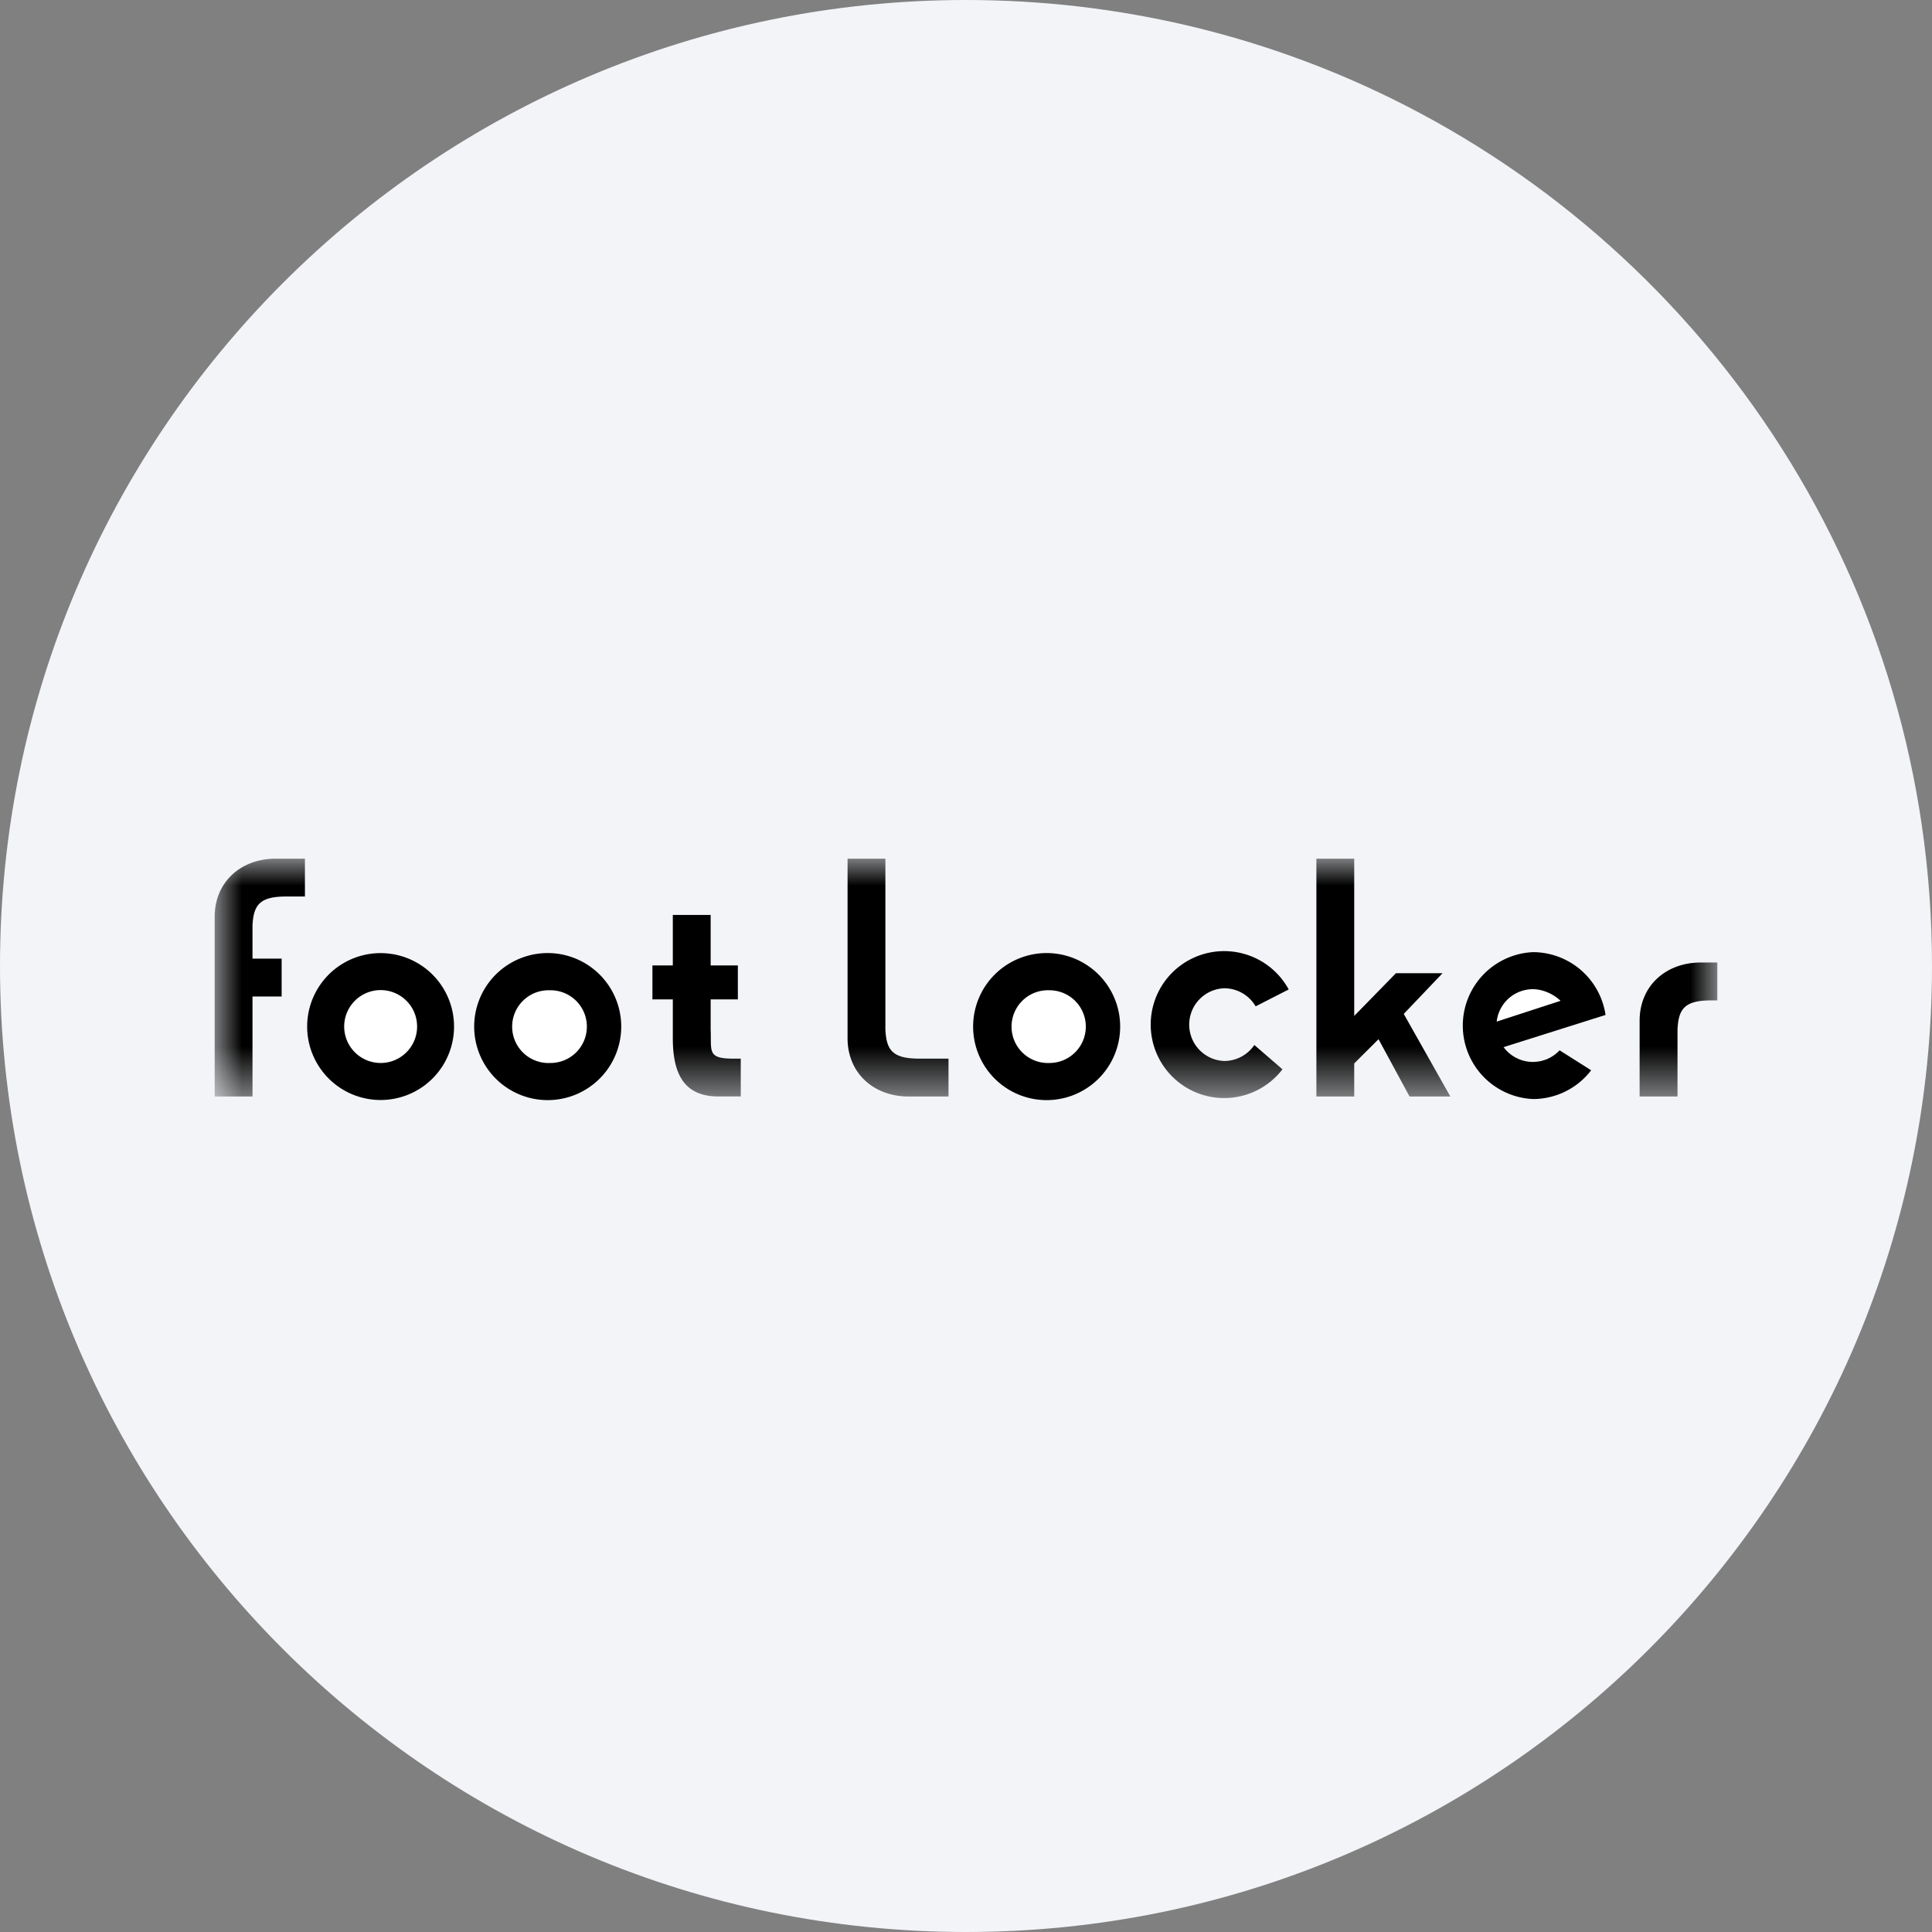 <svg height="36" viewBox="0 0 36 36" width="36" xmlns="http://www.w3.org/2000/svg"><rect x="0" y="0" width="36" height="36" fill="#808080" stroke="none"/><mask id="a" fill="#fff"><path d="M0 0h28v4.461H0z" fill-rule="evenodd"/></mask><g fill="none" fill-rule="evenodd"><path d="M18 0c2.837 0 5.52.656 7.907 1.825C31.884 4.753 36 10.895 36 18c0 9.942-8.058 18-18 18-9.94 0-18-8.057-18-18C0 8.06 8.06 0 18 0z" fill="#f2f4f7" fill-rule="nonzero"/><path d="M28.563 17.742a1.37 1.37 0 0 0 0 2.737c.426 0 .828-.198 1.086-.536l-.588-.372a.68.68 0 0 1-1.044-.059l1.9-.6a1.37 1.37 0 0 0-1.354-1.17" fill="#000"/><path d="M27.889 19.036a.679.679 0 0 1 .674-.604c.187 0 .392.095.515.217z" fill="#fff"/><path d="M10.258 17.76a1.37 1.37 0 1 0 0 2.738 1.37 1.37 0 0 0 0-2.738" fill="#000"/><path d="M10.258 19.807a.678.678 0 1 1-.036-1.355h.036a.677.677 0 0 1 0 1.355" fill="#fff"/><path d="M7.092 17.76a1.368 1.368 0 1 0 0 2.737 1.368 1.368 0 0 0 0-2.737" fill="#000"/><path d="M7.092 19.807a.679.679 0 1 1 .001-1.358.679.679 0 0 1 0 1.358" fill="#fff"/><path d="M19.555 17.76a1.37 1.37 0 1 0 0 2.738 1.37 1.37 0 0 0 0-2.738" fill="#000"/><path d="M19.555 19.807a.678.678 0 1 1-.005-1.355h.005a.677.677 0 1 1 0 1.355" fill="#fff"/><path d="M27.692 1.935c-.651 0-1.14.434-1.14 1.085v1.412h.706V3.184c.018-.399.144-.543.633-.543H28v-.706zm-4.812.199h-.868l-.778.796V0h-.705v4.432h.705v-.616l.453-.452.578 1.068h.76l-.868-1.539zM9.242 3.184v-.562h.507v-.633h-.507v-.94h-.705v.94h-.38v.633h.38v.724c0 .651.199 1.085.85 1.085h.416v-.705h-.145c-.488 0-.398-.145-.416-.542zM0 1.085v3.347h.705V2.568h.543v-.705H.705v-.615C.723.85.85.705 1.338.705h.344V0h-.543C.488 0 0 .434 0 1.085zm12.498 2.099V0h-.705v3.346c0 .651.488 1.086 1.139 1.086h.742v-.706h-.543c-.488 0-.615-.145-.633-.542zm6.313-.769c.25 0 .469.136.586.337l.616-.315a1.369 1.369 0 1 0-.116 1.488l-.524-.453a.68.68 0 0 1-.562.298.678.678 0 0 1 0-1.355z" fill="#000" mask="url(#a)" transform="translate(4 16)"/></g></svg>